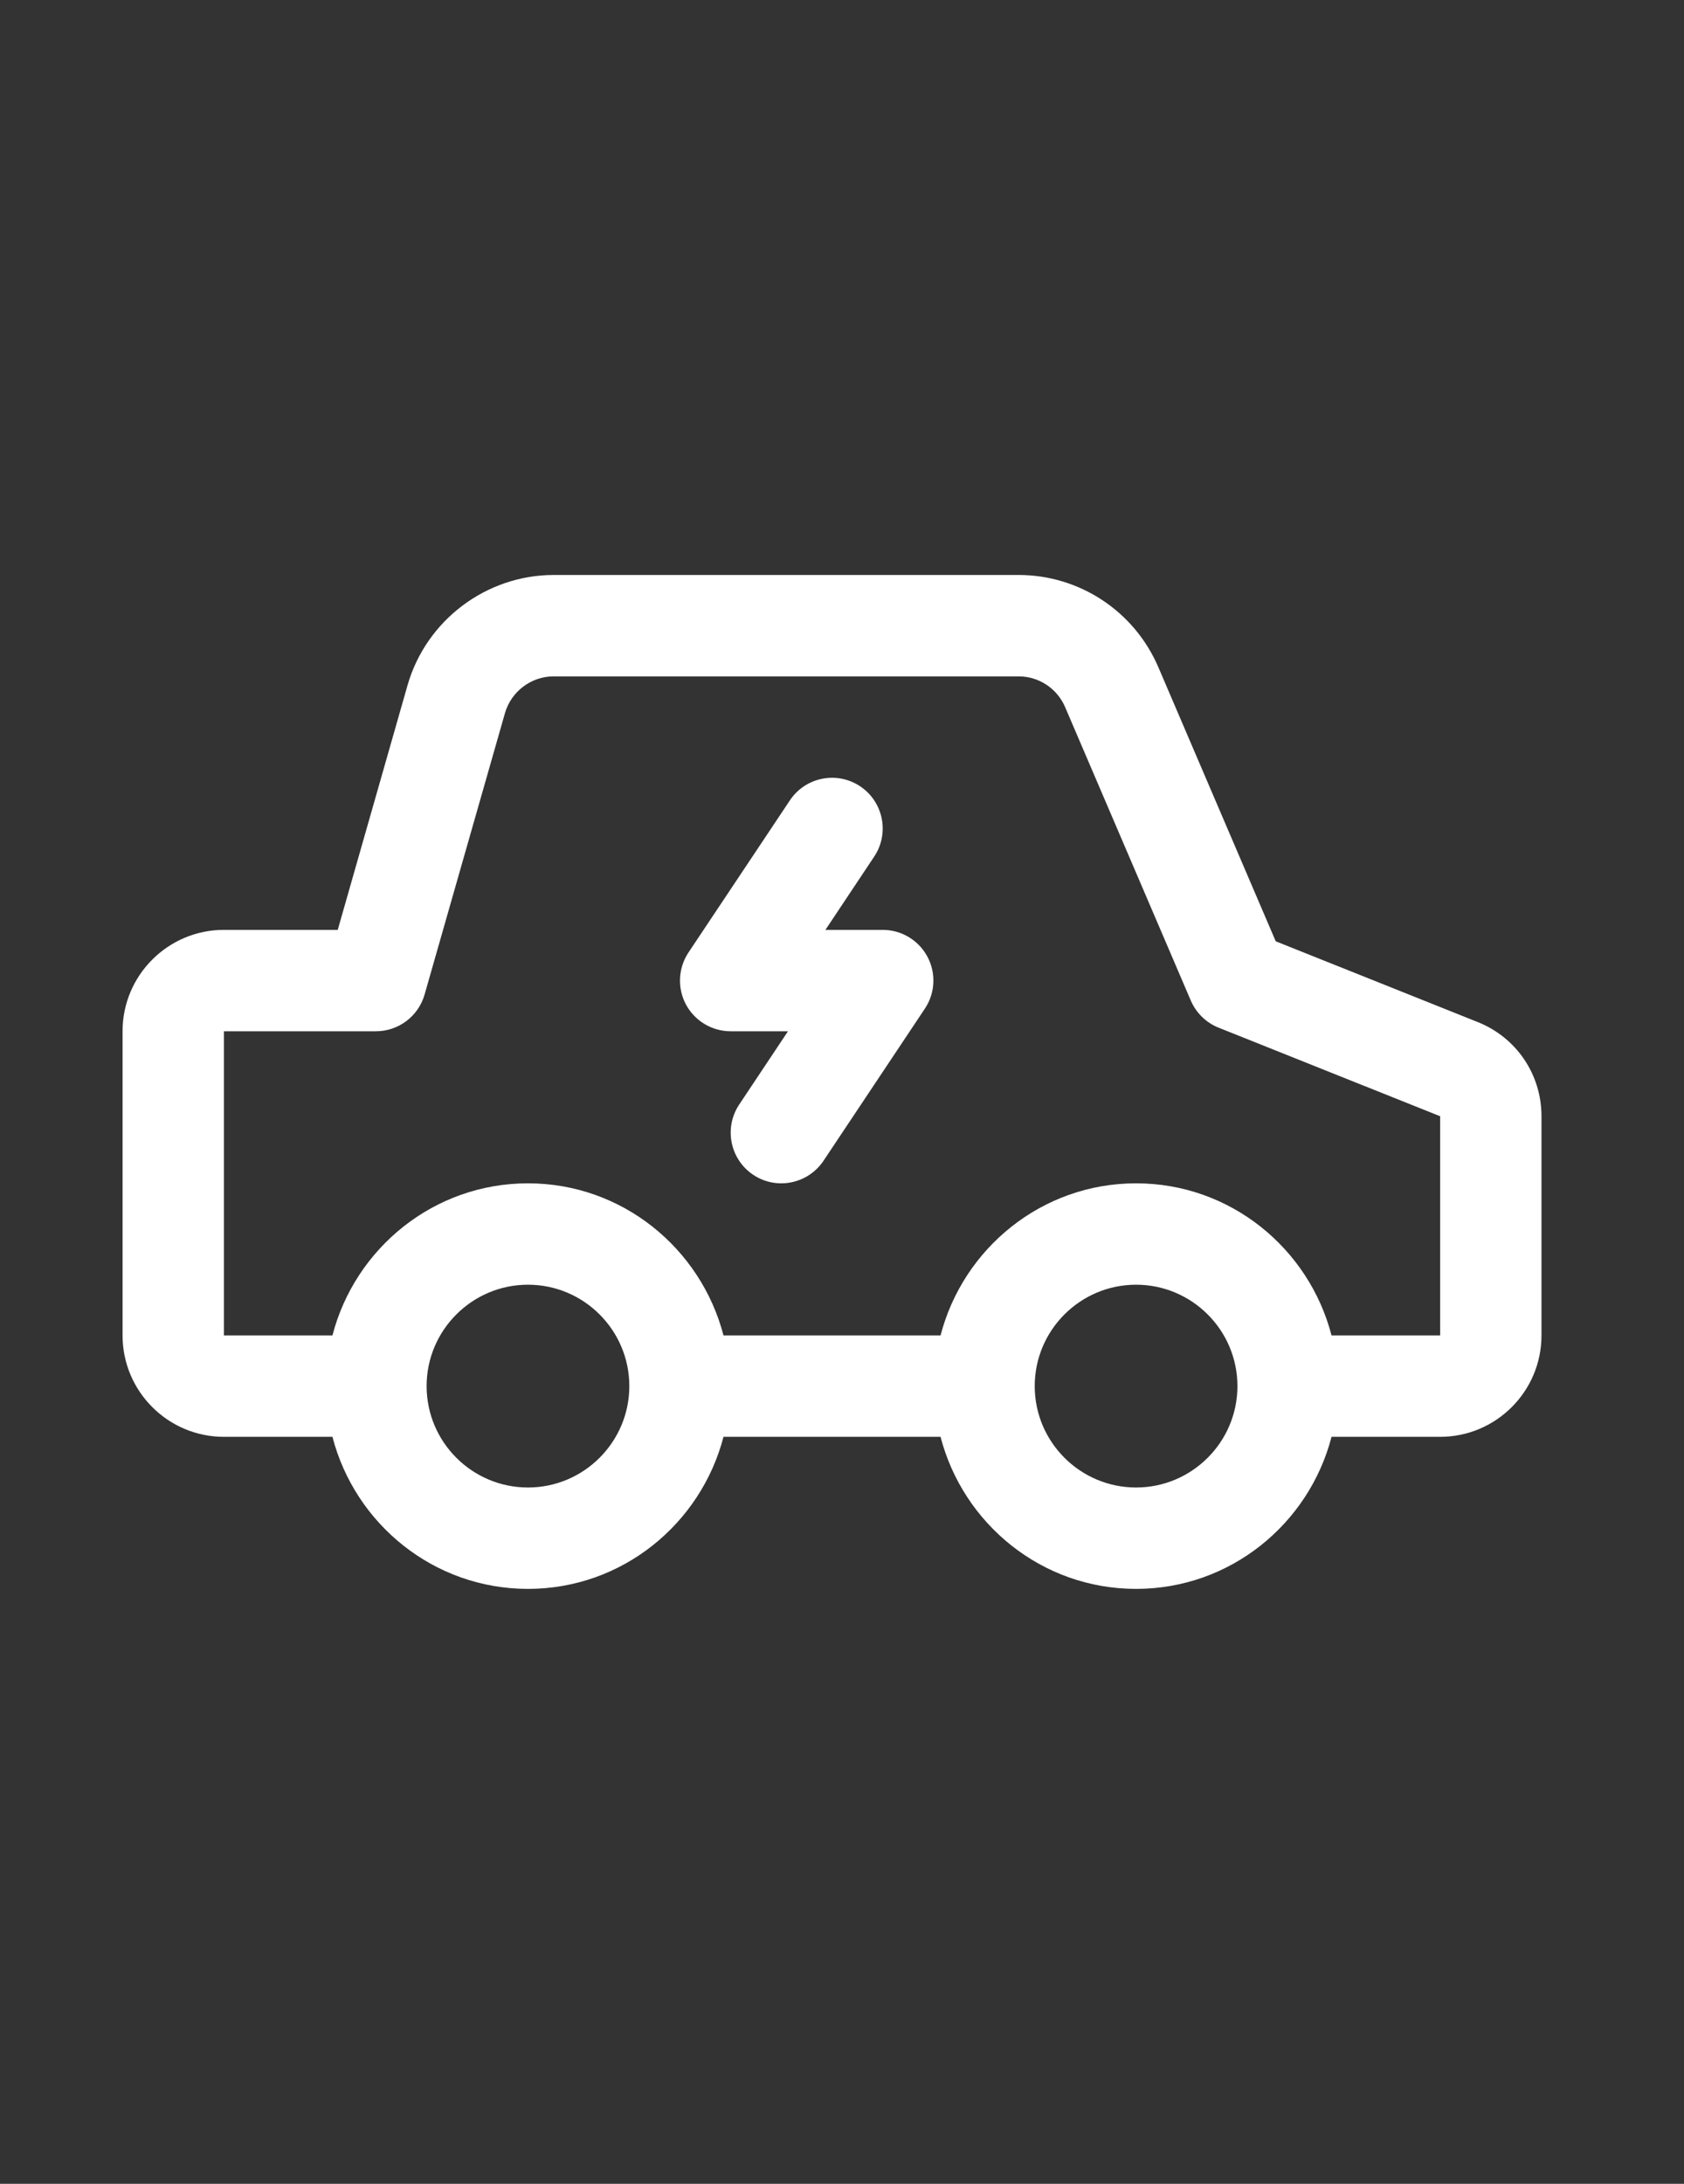 <svg width="27" height="35" viewBox="0 0 27 35" fill="none" xmlns="http://www.w3.org/2000/svg">
<rect x="0" y="0" width="27" height="35" fill="#333333" stroke="none"/>
<path d="M23.694 16.381L20.454 15.086L18.572 10.693C18.186 9.795 17.307 9.215 16.331 9.215H8.878C7.796 9.215 6.832 9.942 6.534 10.983L5.415 14.903H3.59C2.694 14.903 1.965 15.631 1.965 16.528V21.403C1.965 22.299 2.694 23.028 3.59 23.028H5.33C5.693 24.425 6.955 25.465 8.465 25.465C9.974 25.465 11.236 24.425 11.6 23.028H15.08C15.443 24.425 16.705 25.465 18.215 25.465C19.724 25.465 20.986 24.425 21.349 23.028H23.09C23.986 23.028 24.715 22.299 24.715 21.403V17.89C24.715 17.221 24.314 16.629 23.694 16.381ZM8.465 23.84C7.569 23.84 6.84 23.111 6.84 22.215C6.84 21.319 7.569 20.59 8.465 20.59C9.361 20.59 10.09 21.319 10.09 22.215C10.09 23.111 9.361 23.84 8.465 23.84ZM18.215 23.84C17.319 23.84 16.59 23.111 16.59 22.215C16.59 21.319 17.319 20.59 18.215 20.59C19.111 20.59 19.84 21.319 19.84 22.215C19.84 23.111 19.111 23.84 18.215 23.84ZM23.09 21.403H21.349C20.986 20.005 19.724 18.965 18.215 18.965C16.705 18.965 15.443 20.005 15.08 21.403H11.6C11.236 20.005 9.974 18.965 8.465 18.965C6.955 18.965 5.693 20.005 5.33 21.403H3.59V16.528H6.027C6.39 16.528 6.709 16.287 6.808 15.938L8.096 11.43C8.196 11.082 8.517 10.84 8.878 10.84H16.331C16.656 10.84 16.949 11.034 17.077 11.332L19.092 16.035C19.177 16.233 19.337 16.39 19.537 16.47L23.09 17.89V21.403Z" fill="white"/>
<path d="M12.077 18.829C11.704 18.58 11.603 18.076 11.852 17.702L12.634 16.528H11.715C11.415 16.528 11.14 16.363 10.998 16.099C10.857 15.835 10.873 15.514 11.039 15.265L12.664 12.828C12.913 12.454 13.417 12.353 13.791 12.602C14.164 12.851 14.265 13.356 14.016 13.729L13.234 14.903H14.153C14.452 14.903 14.728 15.068 14.869 15.332C15.011 15.596 14.995 15.917 14.829 16.165L13.204 18.603C12.954 18.977 12.449 19.077 12.077 18.829Z" fill="white"/>
</svg>
